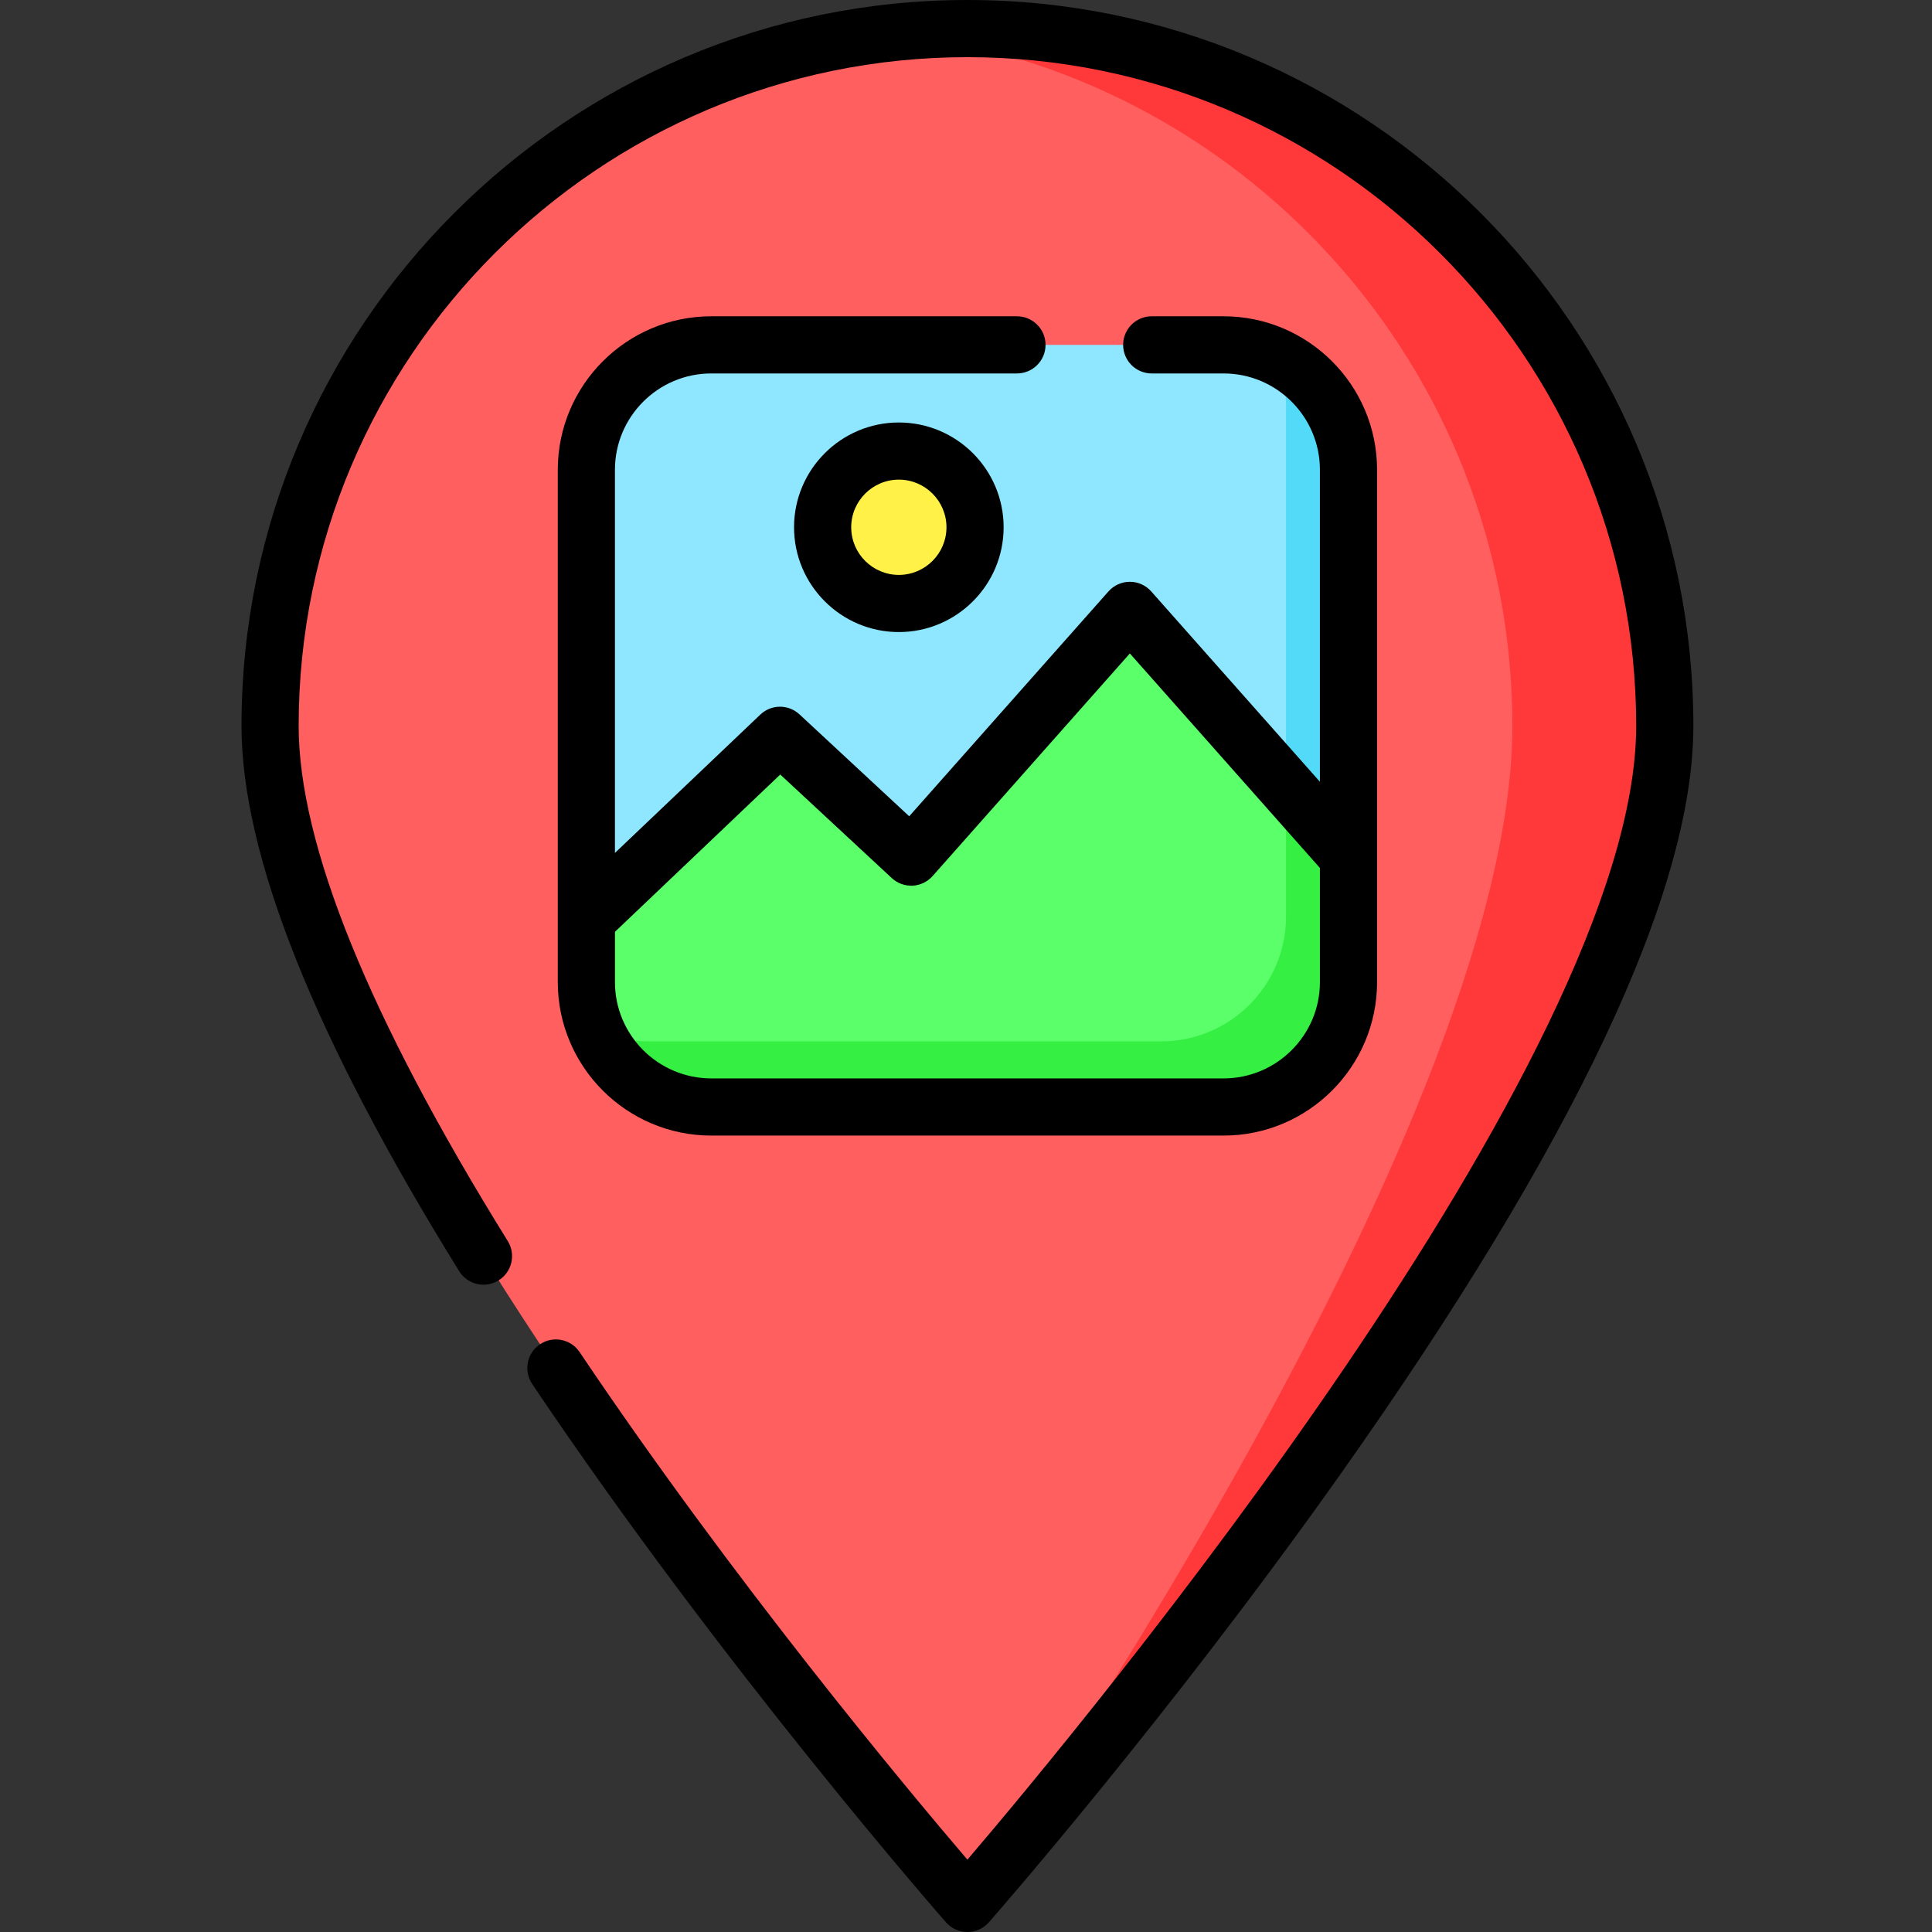 <svg height="512pt" viewBox="-64 0 512 512.001" width="512pt" xmlns="http://www.w3.org/2000/svg"><rect x="-64" y="0" width="512" height="512.001" fill="#333333" stroke="none"/><path d="m377.184 192.379c0 102.066-184.805 312.047-184.805 312.047s-184.805-209.98-184.805-312.047 82.742-184.805 184.805-184.805c102.066 0 184.805 82.738 184.805 184.805zm0 0" fill="#ff5f5f"/><path d="m192.379 7.574c-6.824 0-13.562.383-20.195 1.102 92.559 10.062 164.605 88.465 164.605 183.703 0 107.52-144.41 312.047-144.41 312.047s184.805-209.98 184.805-312.047-82.738-184.805-184.805-184.805zm0 0" fill="#ff3939"/><path d="m260.254 293.363h-135.75c-18.285 0-33.109-14.824-33.109-33.109v-135.75c0-18.285 14.824-33.109 33.109-33.109h135.75c18.289 0 33.113 14.824 33.113 33.109v135.75c0 18.285-14.824 33.109-33.113 33.109zm0 0" fill="#8fe7ff"/><path d="m274.324 94.527c1.598 3.883 2.484 8.133 2.484 12.594v135.75c0 18.285-14.82 33.109-33.109 33.109h-135.75c-5.031 0-9.801-1.125-14.07-3.133 4.957 12.039 16.797 20.516 30.625 20.516h135.75c18.289 0 33.113-14.824 33.113-33.109v-135.75c0-13.254-7.793-24.684-19.043-29.977zm0 0" fill="#53daf9"/><path d="m293.367 227.145-57.945-65.395-57.941 65.395-34.766-32.281-51.32 48.836v16.555c0 18.285 14.824 33.109 33.109 33.109h135.75c18.289 0 33.113-14.824 33.113-33.109zm0 0" fill="#5aff6a"/><path d="m276.809 242.871c0 18.285-14.82 33.109-33.109 33.109h-135.75c-5.031 0-9.801-1.125-14.07-3.133 4.957 12.039 16.797 20.516 30.625 20.516h135.75c18.289 0 33.113-14.824 33.113-33.109v-33.109l-16.559-18.684zm0 0" fill="#35ef43"/><path d="m194.398 139.734c0 11.152-9.043 20.195-20.195 20.195-11.156 0-20.199-9.043-20.199-20.195 0-11.156 9.043-20.199 20.199-20.199 11.152 0 20.195 9.043 20.195 20.199zm0 0" fill="#fff148"/><path d="m213.082 91.395c0-4.184-3.391-7.574-7.574-7.574h-81.004c-22.434 0-40.684 18.25-40.684 40.684v135.75c0 22.434 18.25 40.684 40.684 40.684h135.75c22.434 0 40.684-18.25 40.684-40.684v-135.75c0-22.434-18.25-40.684-40.684-40.684h-19.039c-4.18 0-7.574 3.391-7.574 7.574 0 4.18 3.395 7.574 7.574 7.574h19.039c14.082 0 25.535 11.453 25.535 25.535v82.672l-44.699-50.445c-1.438-1.625-3.5-2.551-5.668-2.551s-4.23.926-5.668 2.551l-52.805 59.59-29.082-27.008c-2.934-2.723-7.477-2.695-10.375.062l-38.527 36.66v-101.531c0-14.082 11.457-25.535 25.535-25.535h81.004c4.188-.004 7.578-3.395 7.578-7.574zm-70.305 113.863 29.547 27.438c1.496 1.387 3.477 2.105 5.523 2.016 2.035-.102 3.949-1.02 5.301-2.543l52.273-58.996 50.371 56.844v30.238c0 14.082-11.457 25.535-25.539 25.535h-135.75c-14.082 0-25.535-11.453-25.535-25.535v-13.309zm0 0"/><path d="m146.43 139.734c0 15.312 12.461 27.77 27.773 27.77 15.309 0 27.77-12.457 27.77-27.77s-12.461-27.77-27.77-27.77c-15.312 0-27.773 12.457-27.773 27.77zm40.395 0c0 6.961-5.66 12.621-12.621 12.621s-12.625-5.66-12.625-12.621 5.664-12.625 12.625-12.625 12.621 5.664 12.621 12.625zm0 0"/><path d="m192.379 0c-106.078 0-192.379 86.301-192.379 192.379 0 34.199 19.41 82.816 57.695 144.504 2.203 3.555 6.875 4.645 10.426 2.438 3.555-2.203 4.648-6.875 2.441-10.426-36.77-59.25-55.414-105.18-55.414-136.516 0-97.727 79.504-177.23 177.23-177.23 97.727 0 177.23 79.504 177.23 177.23 0 88.129-146.312 264.227-177.234 300.453-15.812-18.504-61.809-73.547-102.773-134.516-2.332-3.473-7.039-4.395-10.512-2.062-3.469 2.332-4.395 7.039-2.062 10.512 50.715 75.477 109.082 142 109.668 142.664 1.438 1.637 3.508 2.57 5.684 2.57 2.176 0 4.25-.934 5.688-2.57.465-.527 46.996-53.543 92.895-118.375 62.238-87.902 93.797-154.75 93.797-198.676 0-106.078-86.301-192.379-192.379-192.379zm0 0"/></svg>